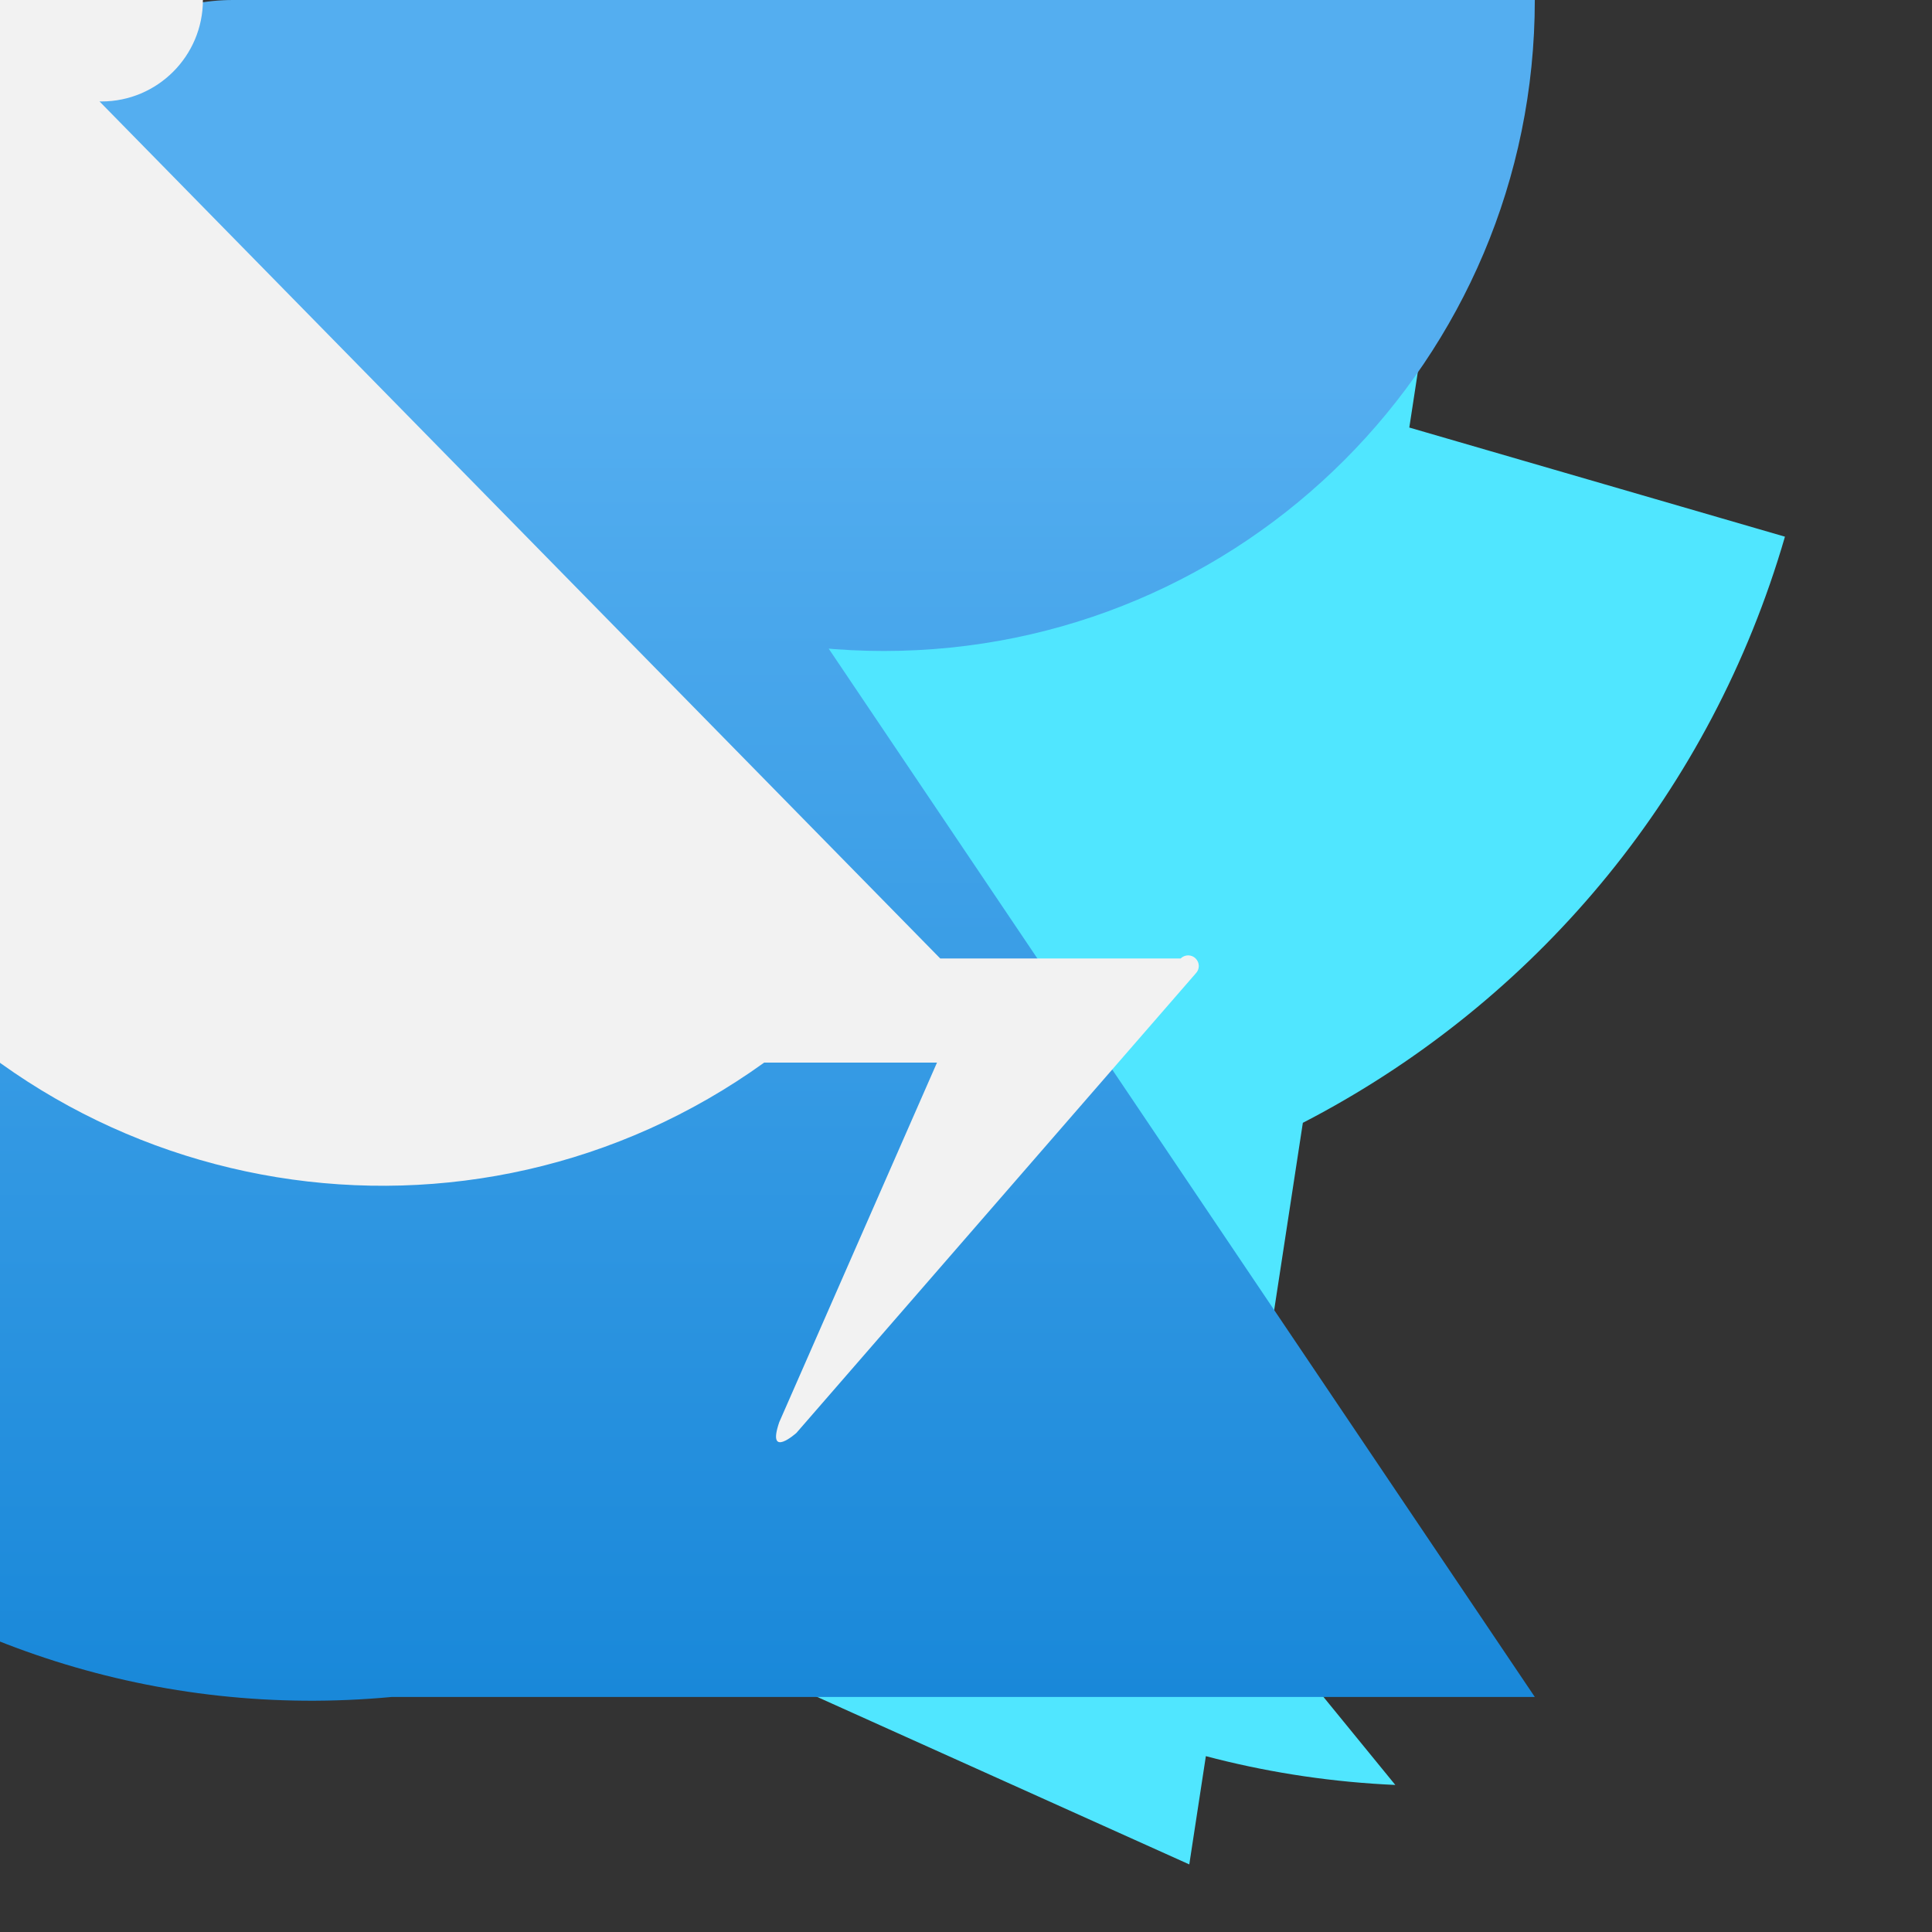 <?xml version="1.0" encoding="UTF-8"?>
<svg xmlns="http://www.w3.org/2000/svg" xmlns:xlink="http://www.w3.org/1999/xlink" width="70pt" height="70pt" viewBox="0 0 70 70" version="1.1">
<rect x="0" y="0" width="70" height="70" fill="#333333" stroke="none"/>
<defs>
<linearGradient id="linear0" gradientUnits="userSpaceOnUse" x1="8.98" y1="15.81" x2="8.98" y2="2.19" gradientTransform="matrix(3.889,0,0,3.889,0,0)">
<stop offset="0" style="stop-color:rgb(9.804%,53.333%,85.098%);stop-opacity:1;"/>
<stop offset="0.9" style="stop-color:rgb(32.941%,68.235%,94.118%);stop-opacity:1;"/>
</linearGradient>
</defs>
<g id="surface1">
<path style=" stroke:none;fill-rule:nonzero;fill:rgb(31.373%,90.196%,100%);fill-opacity:1;" d="M 43.09 67.551 L 5.328 50.555 C -8.633 52.648 -21.648 43.031 -23.742 29.07 C -25.836 15.109 -16.215 2.094 -2.254 0 L 19.445 5.328 C 17.973 11.32 11.922 14.984 5.93 13.516 C -0.062 12.043 -3.727 5.992 -2.254 0 L 64.672 19.445 C 59.305 37.926 39.969 48.555 21.484 43.188 C 3.004 37.816 -7.625 18.48 -2.254 0 L 50.555 64.672 C 32.695 63.879 18.863 48.758 19.66 30.898 C 20.453 13.039 35.574 -0.793 53.434 0 Z M 43.09 67.551 "/>
<path style=" stroke:none;fill-rule:nonzero;fill:url(#linear0);" d="M 55.609 61.484 L 14.195 61.484 C -2.785 63.074 -17.836 50.598 -19.426 33.621 C -21.016 16.641 -8.539 1.59 8.438 0 L 8.438 14.273 C 4.496 14.273 1.305 11.078 1.305 7.137 C 1.305 3.195 4.496 0 8.438 0 L 55.609 0 C 55.609 13.027 45.051 23.586 32.023 23.586 C 19 23.586 8.438 13.027 8.438 0 L 8.438 41.457 C -3.008 39.867 -11 29.297 -9.41 17.852 C -7.82 6.402 2.746 -1.59 14.195 0 Z M 55.609 61.484 "/>
<path style=" stroke:none;fill-rule:nonzero;fill:rgb(94.902%,94.902%,94.902%);fill-opacity:1;" d="M 33.949 38.5 L 27.688 38.5 C 17.059 46.145 2.242 43.727 -5.406 33.094 C -13.051 22.465 -10.633 7.645 0 0 L 7.777 -16.762 C 3.148 -18.91 -2.344 -16.898 -4.492 -12.27 C -6.641 -7.641 -4.629 -2.148 0 0 L 7.352 0 C 7.352 2.031 5.703 3.676 3.676 3.676 C 1.645 3.676 0 2.031 0 0 L 34.066 34.727 L 42.777 34.727 C 42.93 34.578 43.172 34.578 43.32 34.727 C 43.473 34.879 43.473 35.121 43.32 35.273 L 28.855 51.918 C 28.855 51.918 27.766 52.891 28.234 51.527 Z M 33.949 38.5 "/>
</g>
</svg>
